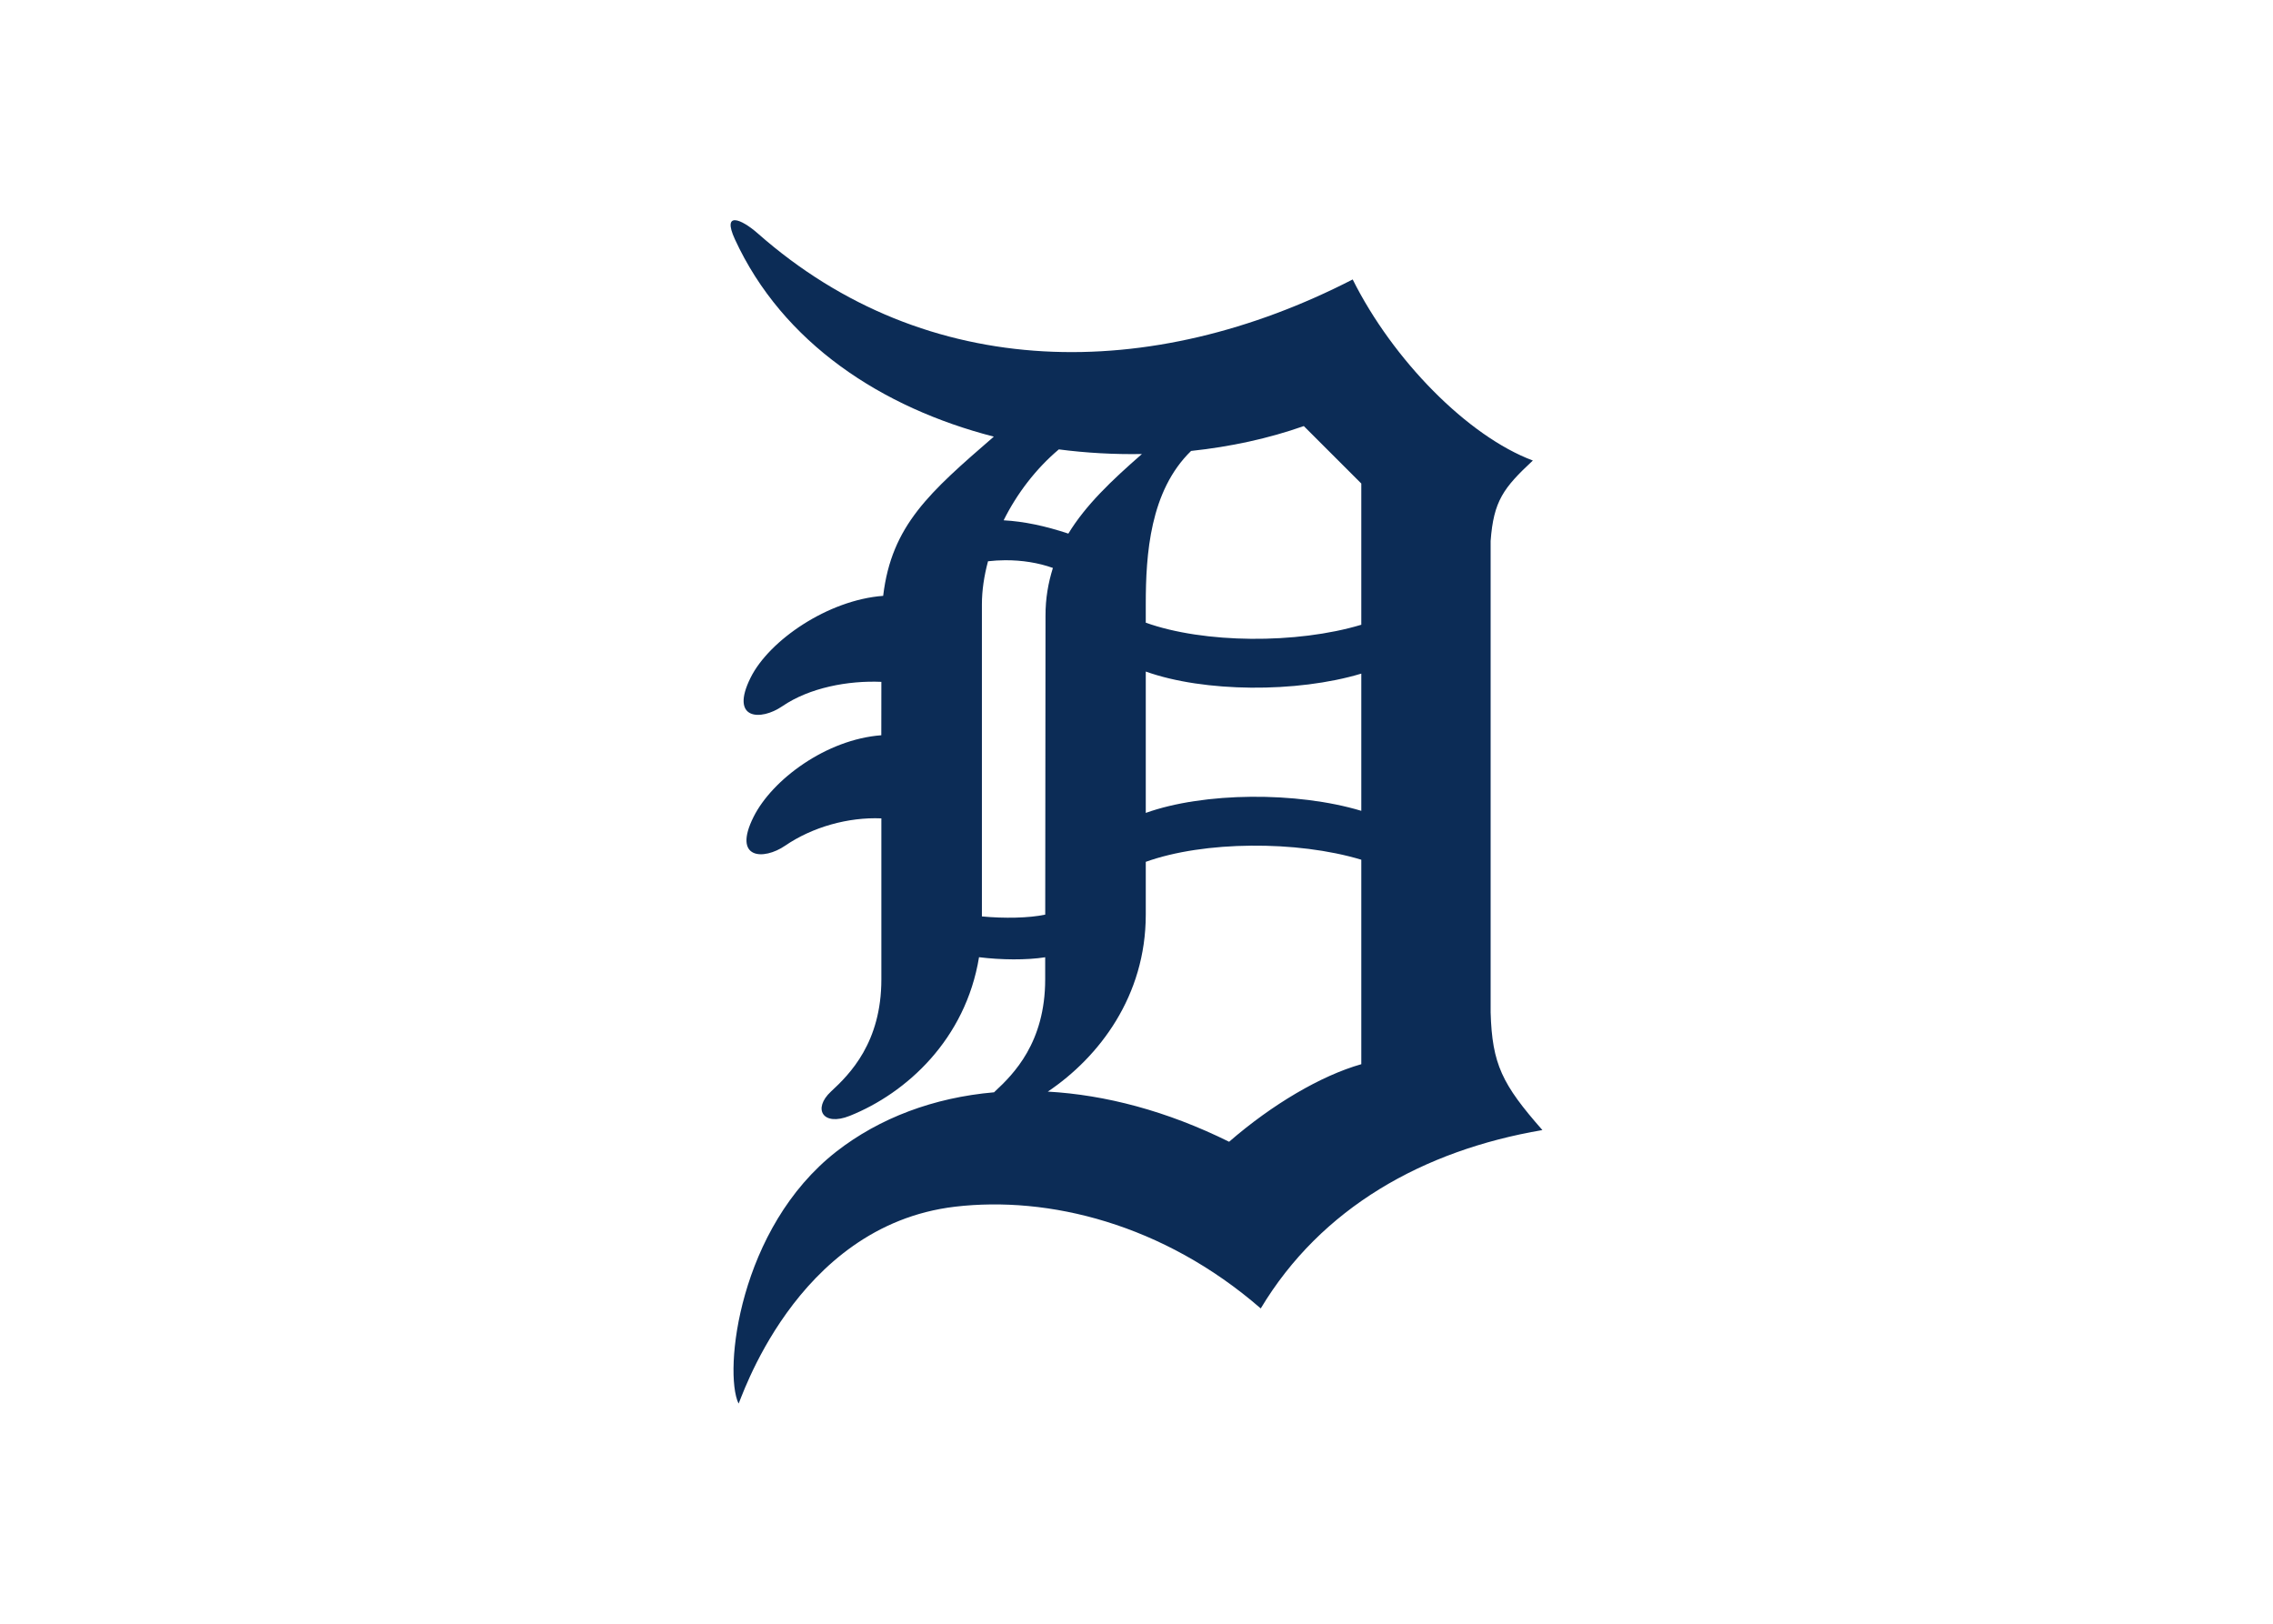 <svg clip-rule="evenodd" fill-rule="evenodd" viewBox="0 0 560 400" xmlns="http://www.w3.org/2000/svg"><path d="m181.127 54.253c-1.294-.055-1.668 1.212-.077 4.676 11.785 25.62 36.268 41.559 63.799 48.634-15.844 13.738-25.185 21.832-27.263 39.222-13.553 1.006-28.051 10.924-32.645 20.127-5.231 10.479 2.517 10.688 7.776 7.079 6.73-4.603 16.269-6.373 24.426-6.019l-.015 13.156c-13.548 1.009-26.891 10.922-31.48 20.126-5.231 10.471 2.519 10.687 7.774 7.087 6.734-4.609 15.566-7.087 23.72-6.736v39.661c0 15.57-7.782 23.355-12.398 27.617-4.588 4.245-2.057 8.676 4.616 5.999 13.993-5.599 28.532-18.861 31.845-39.078 5.356.677 11.781.739 16.299.015v5.446c0 15.57-7.79 23.355-12.39 27.617l-.189.2c-14.893 1.292-28.217 6.322-38.825 14.569-24.149 18.847-27.863 54.265-24.149 62.096.228.508 13.604-43.772 53.326-48.48 23.014-2.708 51.266 4.169 75.334 25.063 14.865-24.786 40.021-38.941 69.39-43.941-9.922-11.276-12.384-16.23-12.753-28.985v-116.125c.723-9.914 3.2-13.101 10.401-19.829-16.062-6.017-34.479-24.775-44.387-44.606-49.561 25.492-104.798 25.492-146.553-11.328-2.074-1.829-4.286-3.206-5.58-3.263zm140.094 50.708 14.164 14.153v34.79c-15.887 4.793-38.802 4.617-53.1-.511v-4.536c0-12.319 1.032-27.926 11.164-37.77 9.676-1.031 19.08-3.059 27.772-6.127zm-60.356 5.745c6.802.883 13.664 1.26 20.473 1.14-7.465 6.514-13.842 12.567-18.127 19.604-5.676-1.883-10.882-2.996-15.944-3.276 3.272-6.577 7.956-12.716 13.598-17.469zm-13.262 27.306c4.163-.026 8.214.618 11.801 1.9-1.125 3.599-1.842 7.454-1.82 11.83l-.069 73.569c-3.994.862-10.131.969-15.602.446v-76.9c0-3.382.535-6.965 1.506-10.593 1.399-.158 2.799-.243 4.185-.252zm34.682 27.422c14.298 5.122 37.213 5.297 53.1.508v33.803c-15.887-4.79-38.802-4.614-53.1.511zm25.954 42.892c9.504-.092 19.204 1.062 27.146 3.462v50.372c-9.916 2.814-21.946 9.891-32.57 19.107-15.372-7.616-30.522-11.555-44.664-12.355 12.698-8.537 24.134-23.584 24.134-43.586v-13.016c7.15-2.569 16.452-3.908 25.954-3.985z" fill="#0c2c56"/></svg>